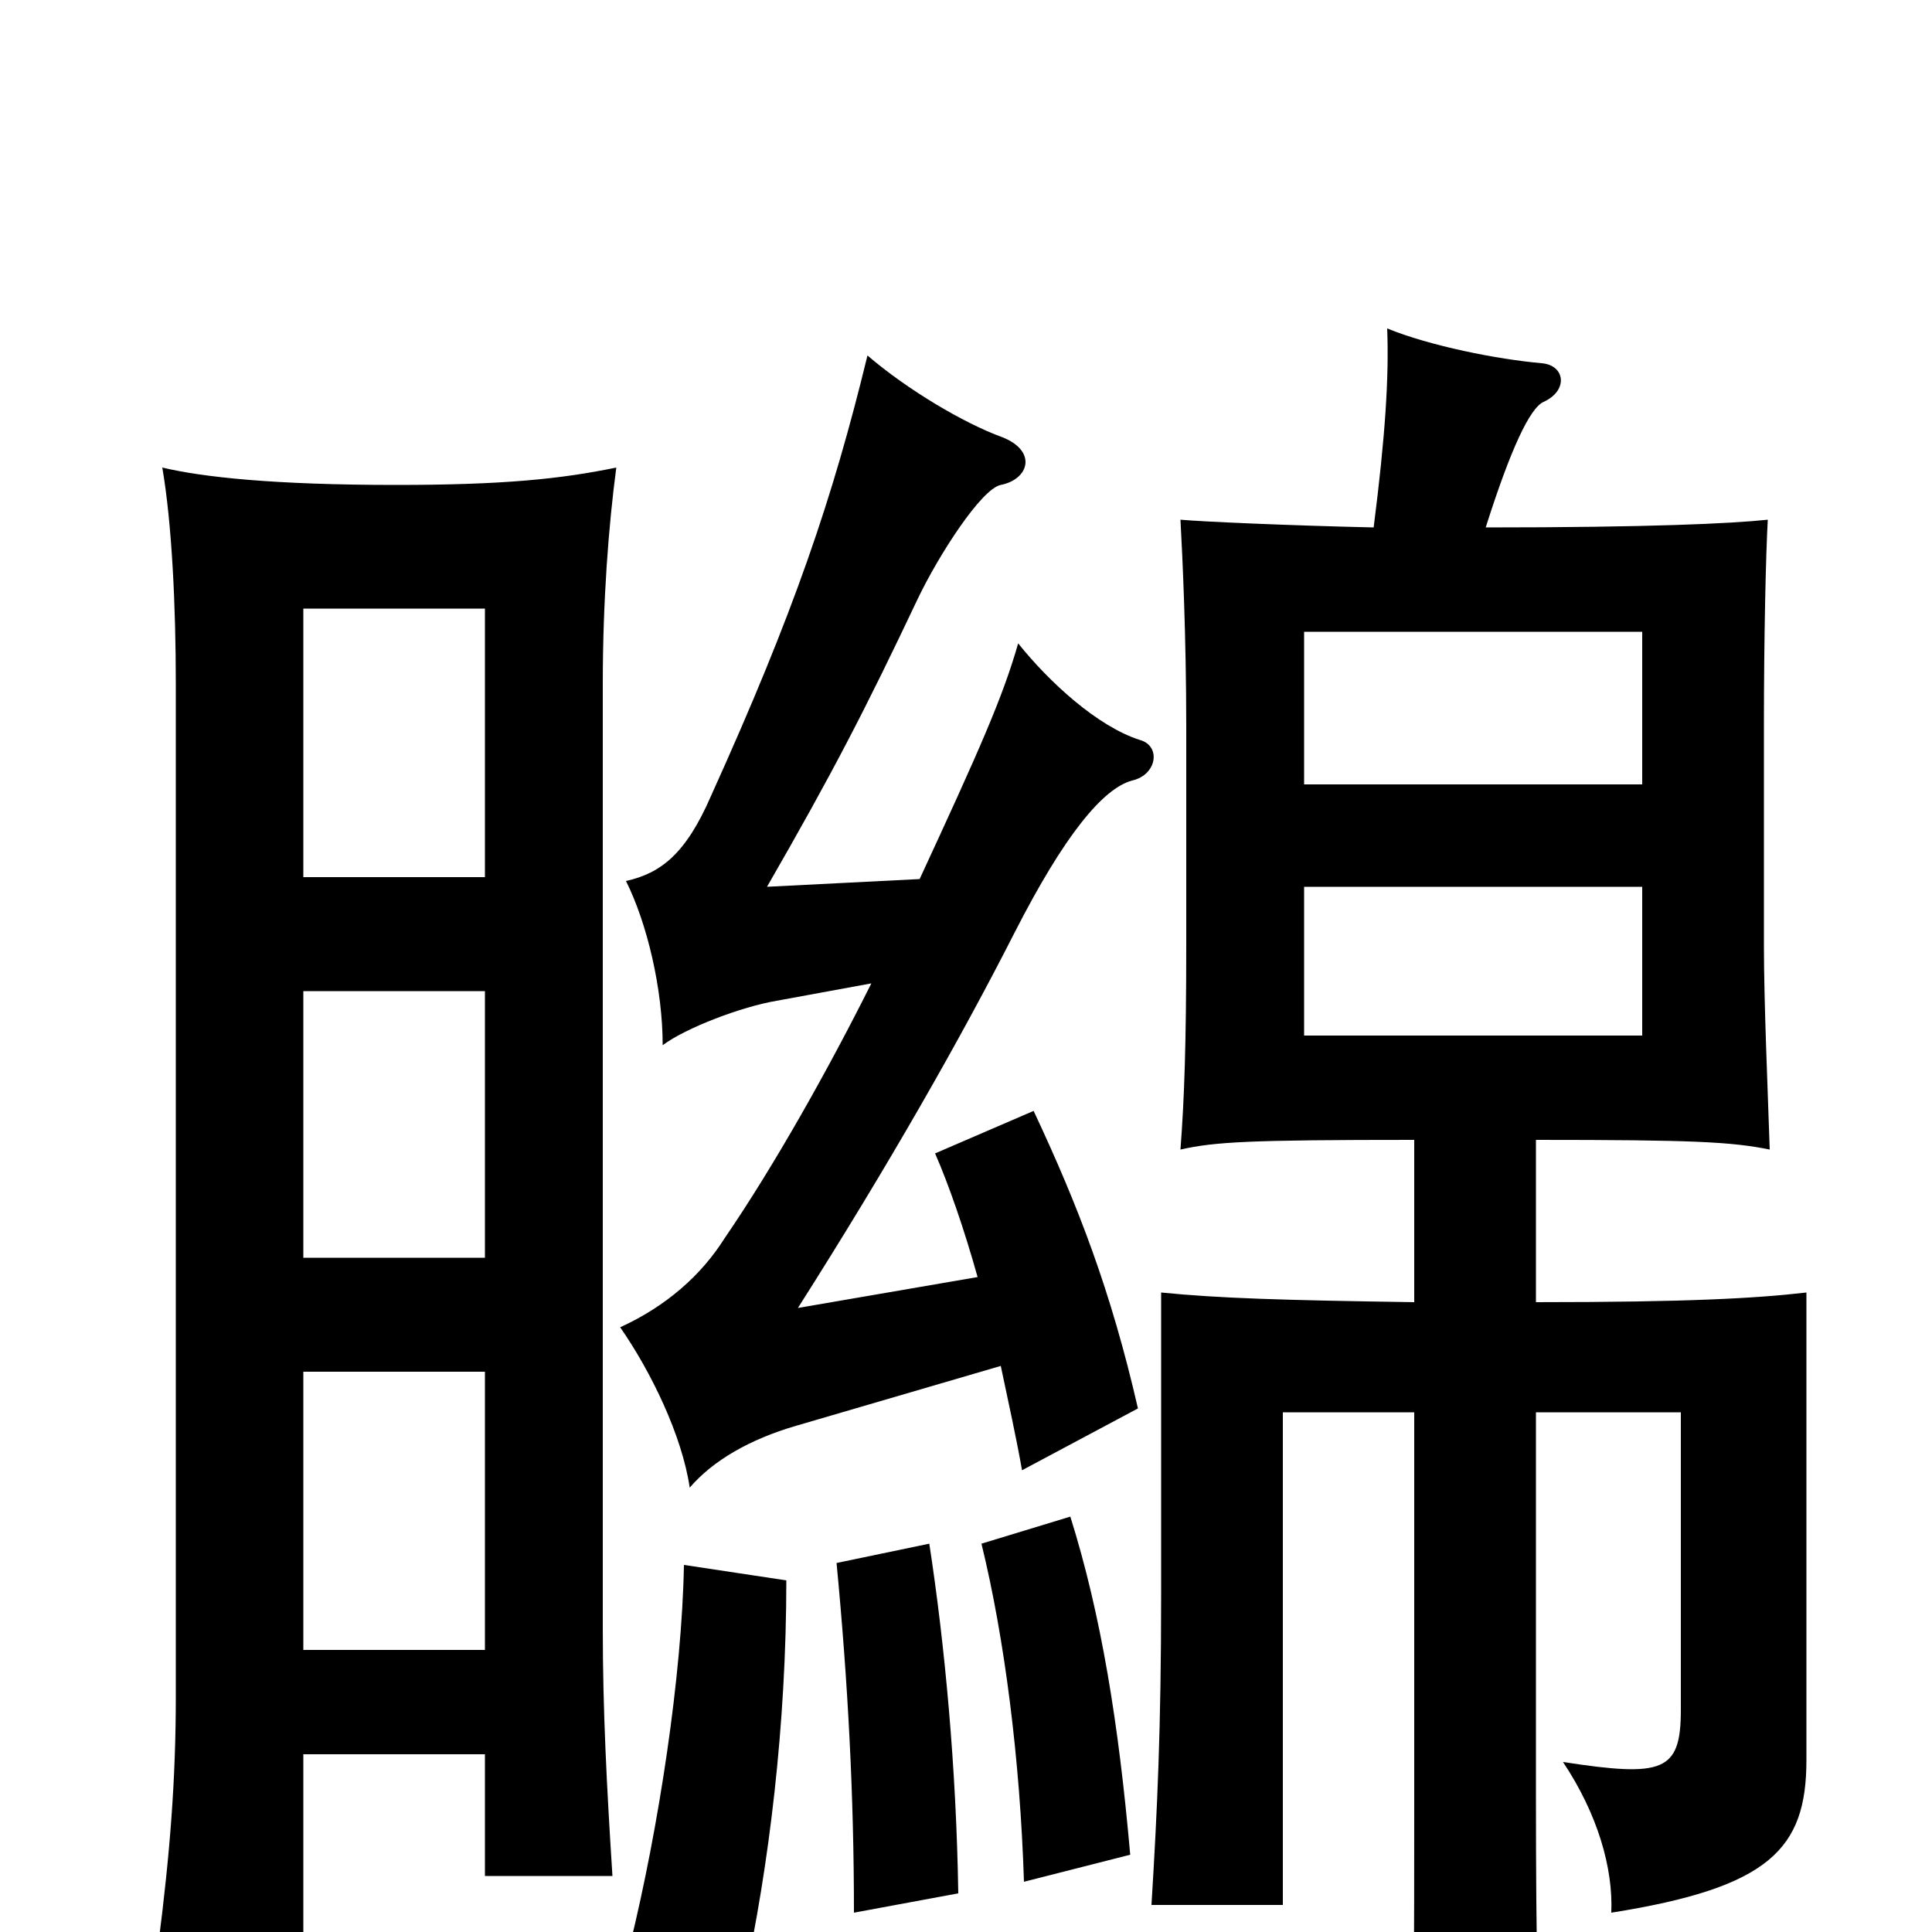 <svg xmlns="http://www.w3.org/2000/svg" viewBox="0 -1000 1000 1000">
	<path fill="#000000" d="M850 -464H675V-541H850ZM850 -594H675V-673H850ZM451 -491C429 -447 401 -397 375 -359C363 -340 345 -324 321 -313C337 -290 353 -257 357 -230C369 -244 388 -255 412 -262L518 -293C522 -274 526 -256 529 -239L589 -271C575 -332 558 -376 535 -425L484 -403C491 -387 499 -364 506 -339L413 -323C460 -397 497 -462 525 -517C551 -568 571 -592 586 -596C599 -599 601 -614 590 -617C568 -624 543 -647 527 -667C519 -639 507 -612 476 -545L397 -541C431 -600 448 -633 475 -690C486 -713 508 -747 518 -749C533 -752 537 -767 518 -774C499 -781 470 -798 449 -816C431 -742 411 -683 368 -588C355 -558 342 -548 324 -544C335 -522 343 -488 343 -459C355 -468 384 -479 402 -482ZM407 -182L354 -190C353 -133 341 -54 326 7L385 26C398 -34 407 -107 407 -182ZM496 -20C495 -85 489 -149 481 -201L433 -191C439 -128 442 -70 442 -10ZM585 -40C579 -108 570 -164 554 -215L508 -201C520 -152 528 -89 530 -26ZM795 -410C877 -410 896 -409 916 -405C915 -436 913 -481 913 -511V-624C913 -671 914 -713 915 -731C896 -729 854 -727 769 -727C782 -768 792 -789 799 -792C812 -798 810 -811 798 -812C775 -814 740 -821 718 -830C719 -805 717 -774 711 -727C667 -728 622 -730 611 -731C612 -713 614 -671 614 -624V-511C614 -460 613 -431 611 -405C629 -409 646 -410 732 -410V-326C664 -327 631 -328 601 -331V-175C601 -105 599 -63 596 -14H664V-269H732V-70C732 11 732 43 730 87H798C796 43 795 11 795 -70V-269H870V-115C870 -83 861 -80 809 -88C827 -61 835 -33 834 -10C916 -23 935 -43 935 -89V-331C909 -328 874 -326 795 -326ZM157 -92H251V-29H317C314 -76 312 -115 312 -157V-646C312 -689 315 -728 319 -758C290 -752 260 -749 205 -749C142 -749 105 -753 84 -758C89 -729 91 -686 91 -646V-122C91 -79 88 -41 82 6H157ZM157 -290H251V-146H157ZM251 -546H157V-685H251ZM157 -487H251V-349H157Z"/>
</svg>